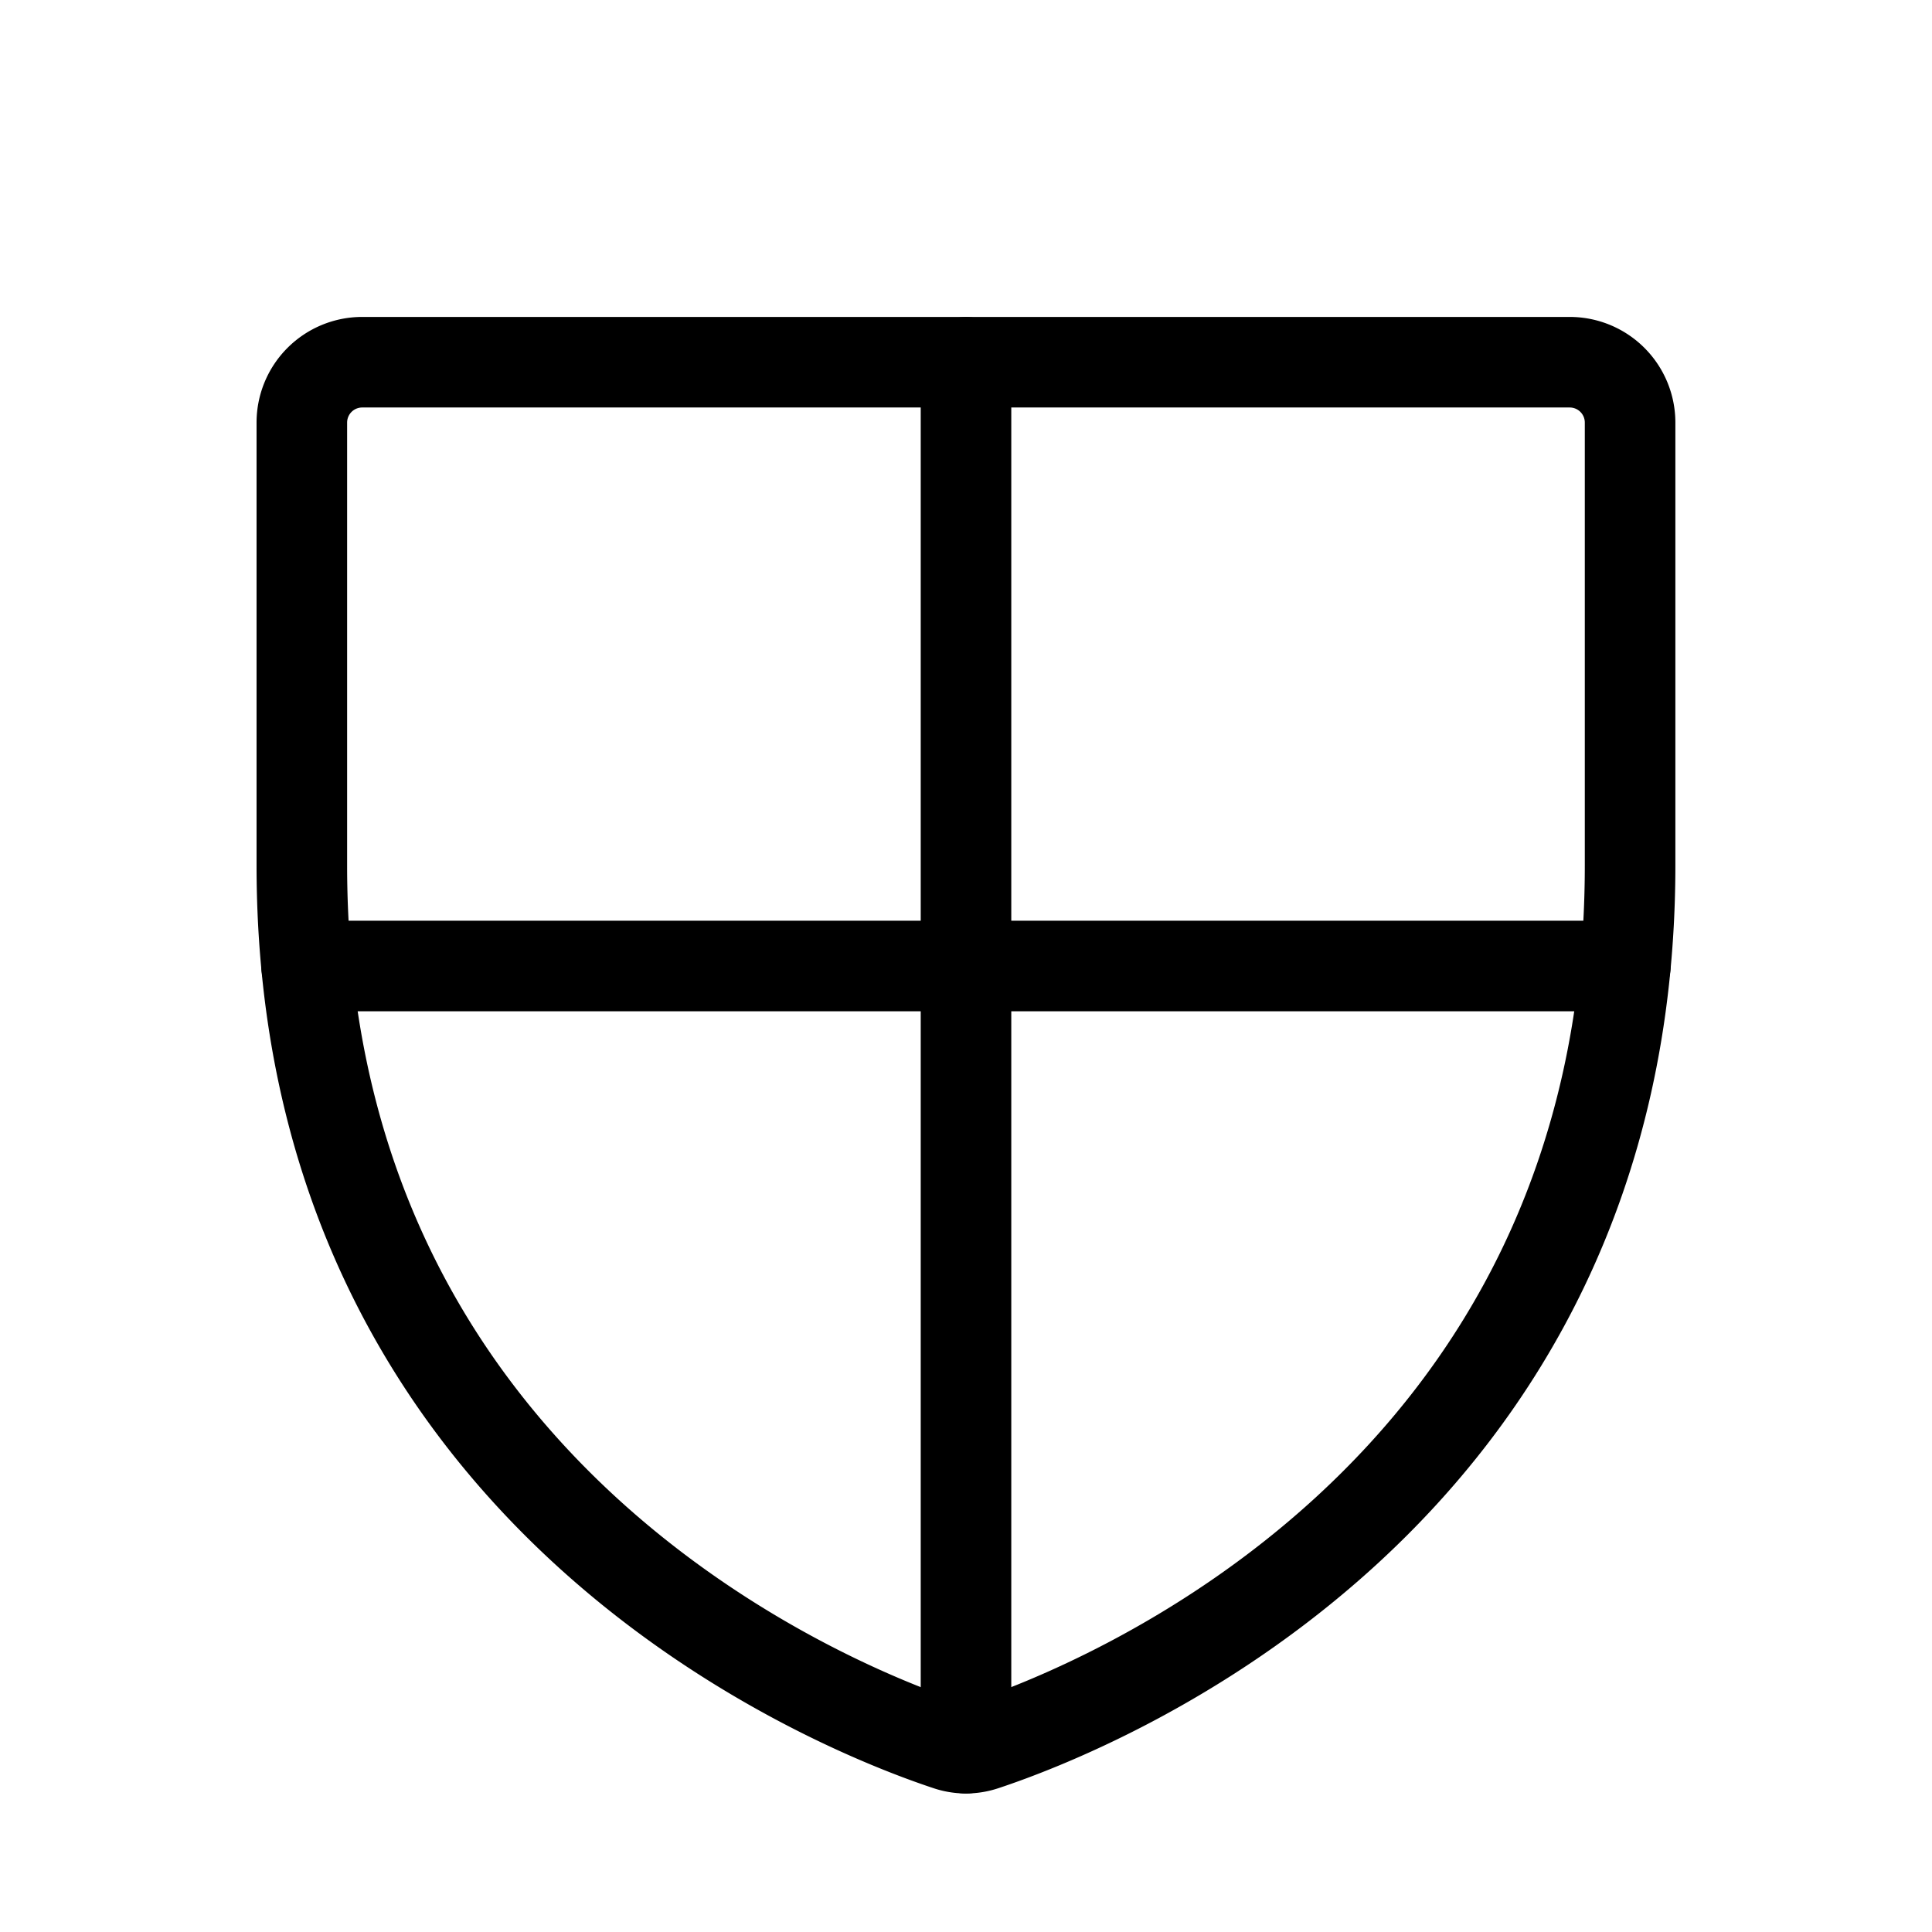 <svg id="Raw" xmlns="http://www.w3.org/2000/svg" viewBox="0 0 256 256">
  <rect width="256" height="256" fill="none"/>
  <path d="M39.995,114.662V55.995a8,8,0,0,1,8-8h160a8,8,0,0,1,8,8v58.667c0,84.015-71.306,111.85-85.544,116.571a7.548,7.548,0,0,1-4.912,0C111.301,226.512,39.995,198.677,39.995,114.662Z" fill="none" stroke="#000" stroke-linecap="round" stroke-linejoin="round" stroke-width="12"/>
  <line x1="40.621" y1="128" x2="215.37" y2="128" fill="none" stroke="#000" stroke-linecap="round" stroke-linejoin="round" stroke-width="12"/>
  <line x1="128" y1="48" x2="128" y2="231.644" fill="none" stroke="#000" stroke-linecap="round" stroke-linejoin="round" stroke-width="12"/>
</svg>
